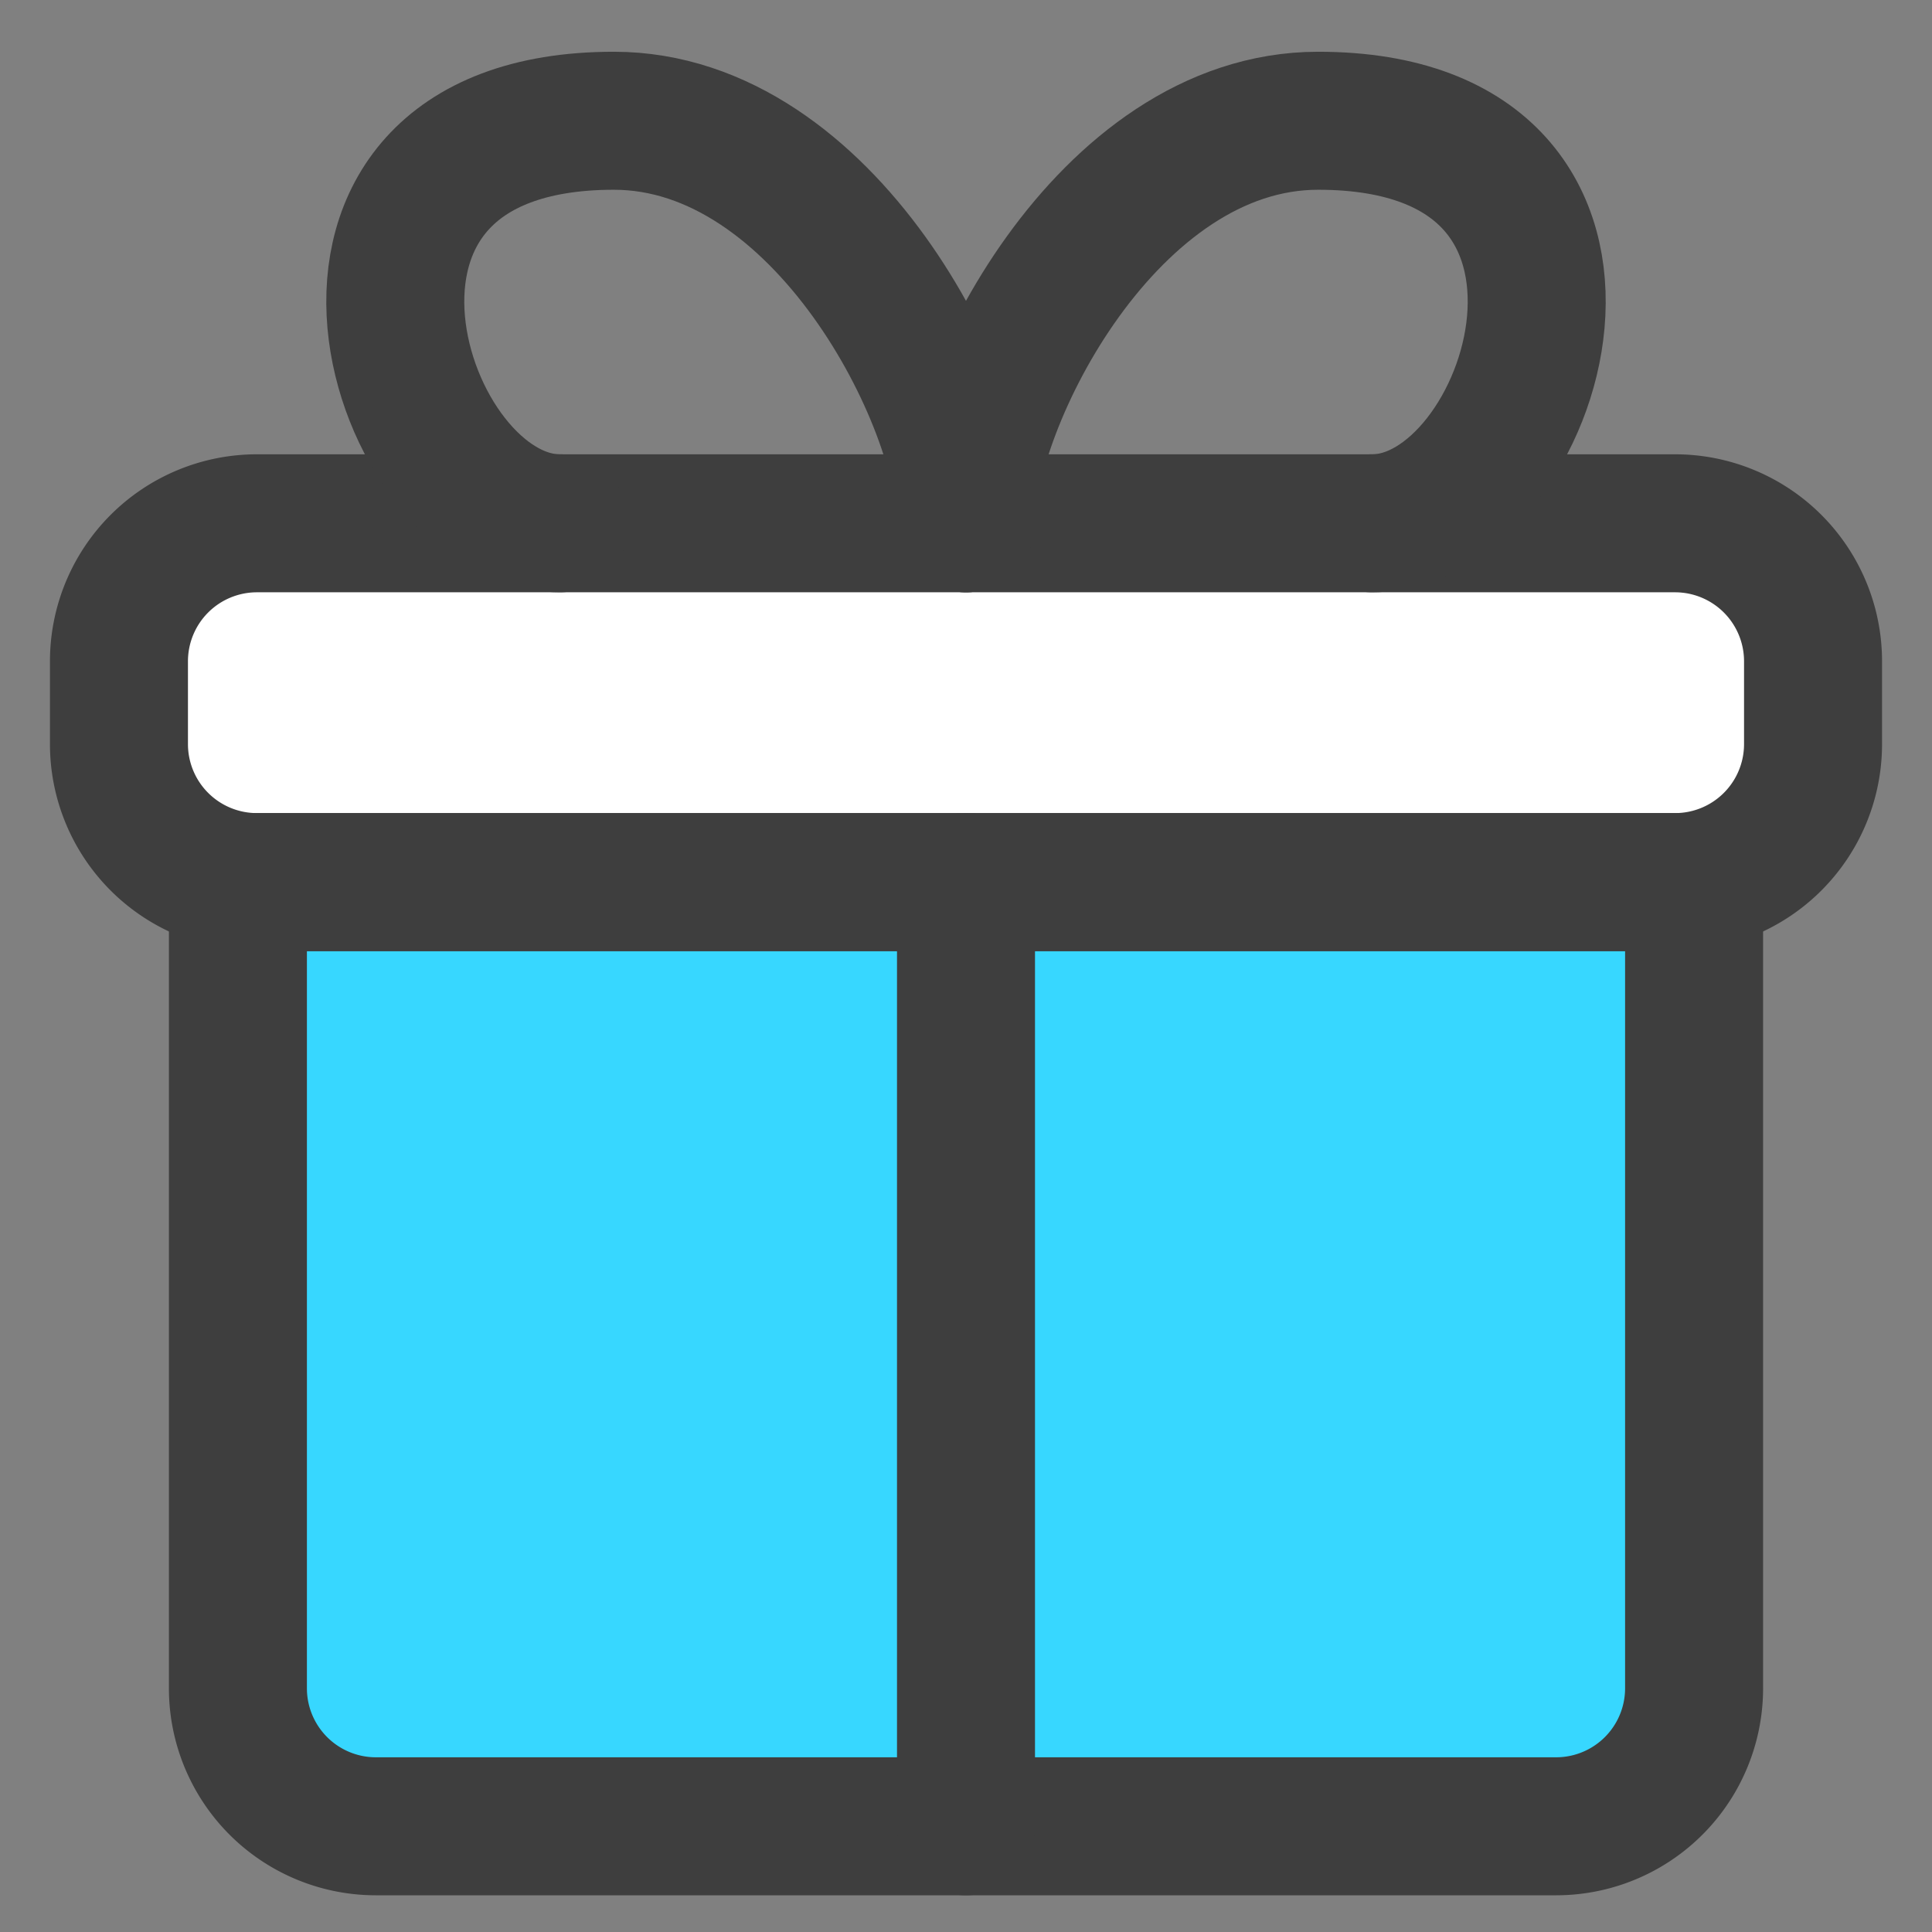 <svg xmlns="http://www.w3.org/2000/svg" fill="none" viewBox="0 0 14 14"><rect x="0" y="0" width="14" height="14" fill="#808080" stroke="none"/><g id="gift-2--reward-box-social-present-gift-media-rating-bow"><path id="Vector" fill="#ffffff" d="M13.138 4.792v.6a1 1 0 0 1-1 1H1.862a1 1 0 0 1-1-1v-.6a1 1 0 0 1 1-1h10.276a1 1 0 0 1 1 1Z"></path><path id="Vector_2" fill="#37d7ff" d="M12.276 12.234V6.392H1.724v5.842a1 1 0 0 0 1 1h8.552a1 1 0 0 0 1-1Z"></path><path id="Vector_3" stroke="#3e3e3e" stroke-linecap="round" stroke-linejoin="round" d="M12.276 12.234V6.392H1.724v5.842a1 1 0 0 0 1 1h8.552a1 1 0 0 0 1-1Z"></path><path id="Vector 2239" stroke="#3e3e3e" stroke-linecap="round" stroke-linejoin="round" d="M7 13.234V6.391"></path><path id="Vector_4" stroke="#3e3e3e" stroke-linecap="round" stroke-linejoin="round" d="M13.138 4.792v.6a1 1 0 0 1-1 1H1.862a1 1 0 0 1-1-1v-.6a1 1 0 0 1 1-1h10.276a1 1 0 0 1 1 1Z"></path><path id="Vector_5" stroke="#3e3e3e" stroke-linecap="round" stroke-linejoin="round" d="M7 3.792C7 2.917 5.98.875 4.448.875c-2.491 0-1.584 2.917-.391 2.917"></path><path id="Vector_6" stroke="#3e3e3e" stroke-linecap="round" stroke-linejoin="round" d="M7 3.792C7 2.917 8.02.875 9.552.875c2.491 0 1.584 2.917.391 2.917"></path></g></svg>